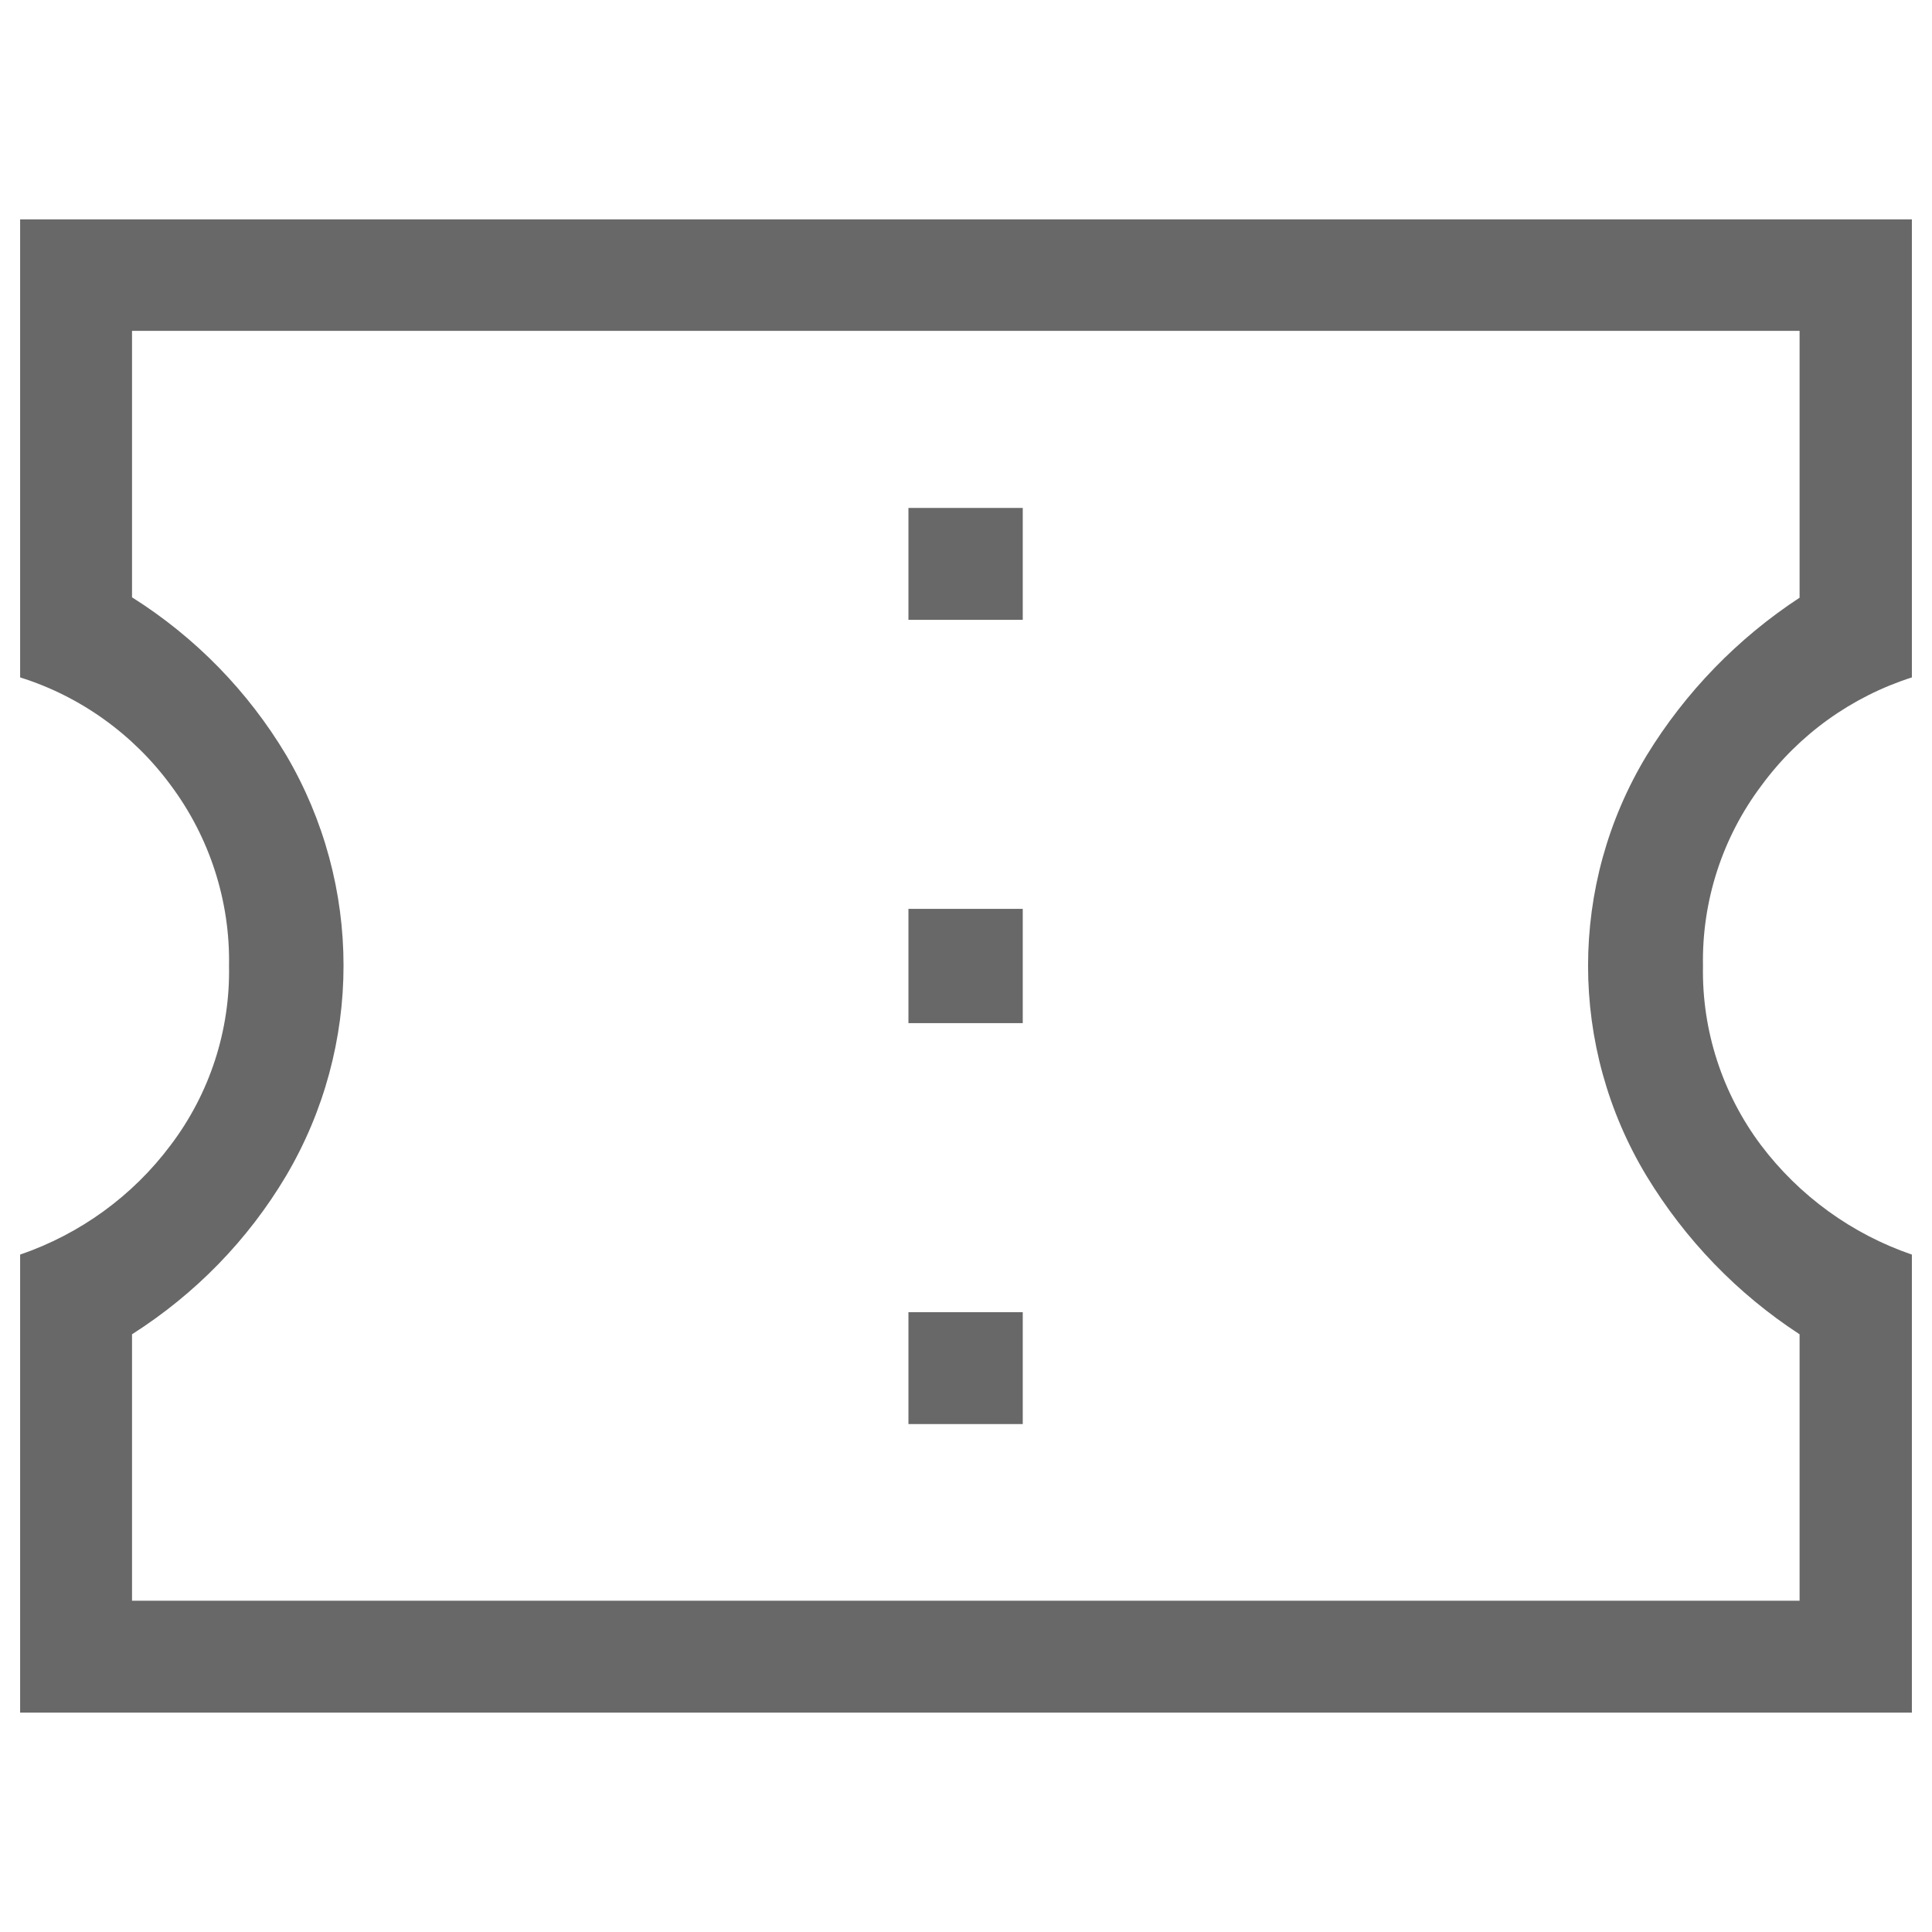 <?xml version="1.0" encoding="UTF-8"?><svg id="Layer_1" xmlns="http://www.w3.org/2000/svg" viewBox="0 0 48 48"><defs><style>.cls-1{fill:#686869;}</style></defs><path id="confirmation_number_FILL0_wght300_GRAD0_opsz48" class="cls-1" d="m.5,42.55v-11.38c1.49-.51,2.8-1.46,3.74-2.72.97-1.28,1.48-2.85,1.45-4.45.03-1.61-.48-3.19-1.44-4.48-.93-1.27-2.25-2.22-3.75-2.69V5.45h47v11.38c-1.5.48-2.81,1.42-3.74,2.69-.97,1.29-1.48,2.87-1.45,4.48-.03,1.6.48,3.17,1.44,4.45.95,1.26,2.26,2.21,3.75,2.72v11.38H.5Zm2.78-2.78h41.43v-6.62c-1.55-1.01-2.84-2.35-3.8-3.93-1.94-3.21-1.94-7.24,0-10.45.96-1.57,2.26-2.91,3.8-3.92v-6.63H3.28v6.62c1.57.99,2.88,2.33,3.83,3.92,1.9,3.23,1.9,7.23,0,10.45-.95,1.6-2.26,2.94-3.83,3.94v6.62Zm19.29-4.39h2.84v-2.78h-2.84v2.78Zm0-9.96h2.84v-2.84h-2.84v2.84Zm0-10.02h2.84v-2.78h-2.84v2.78Z"/></svg>